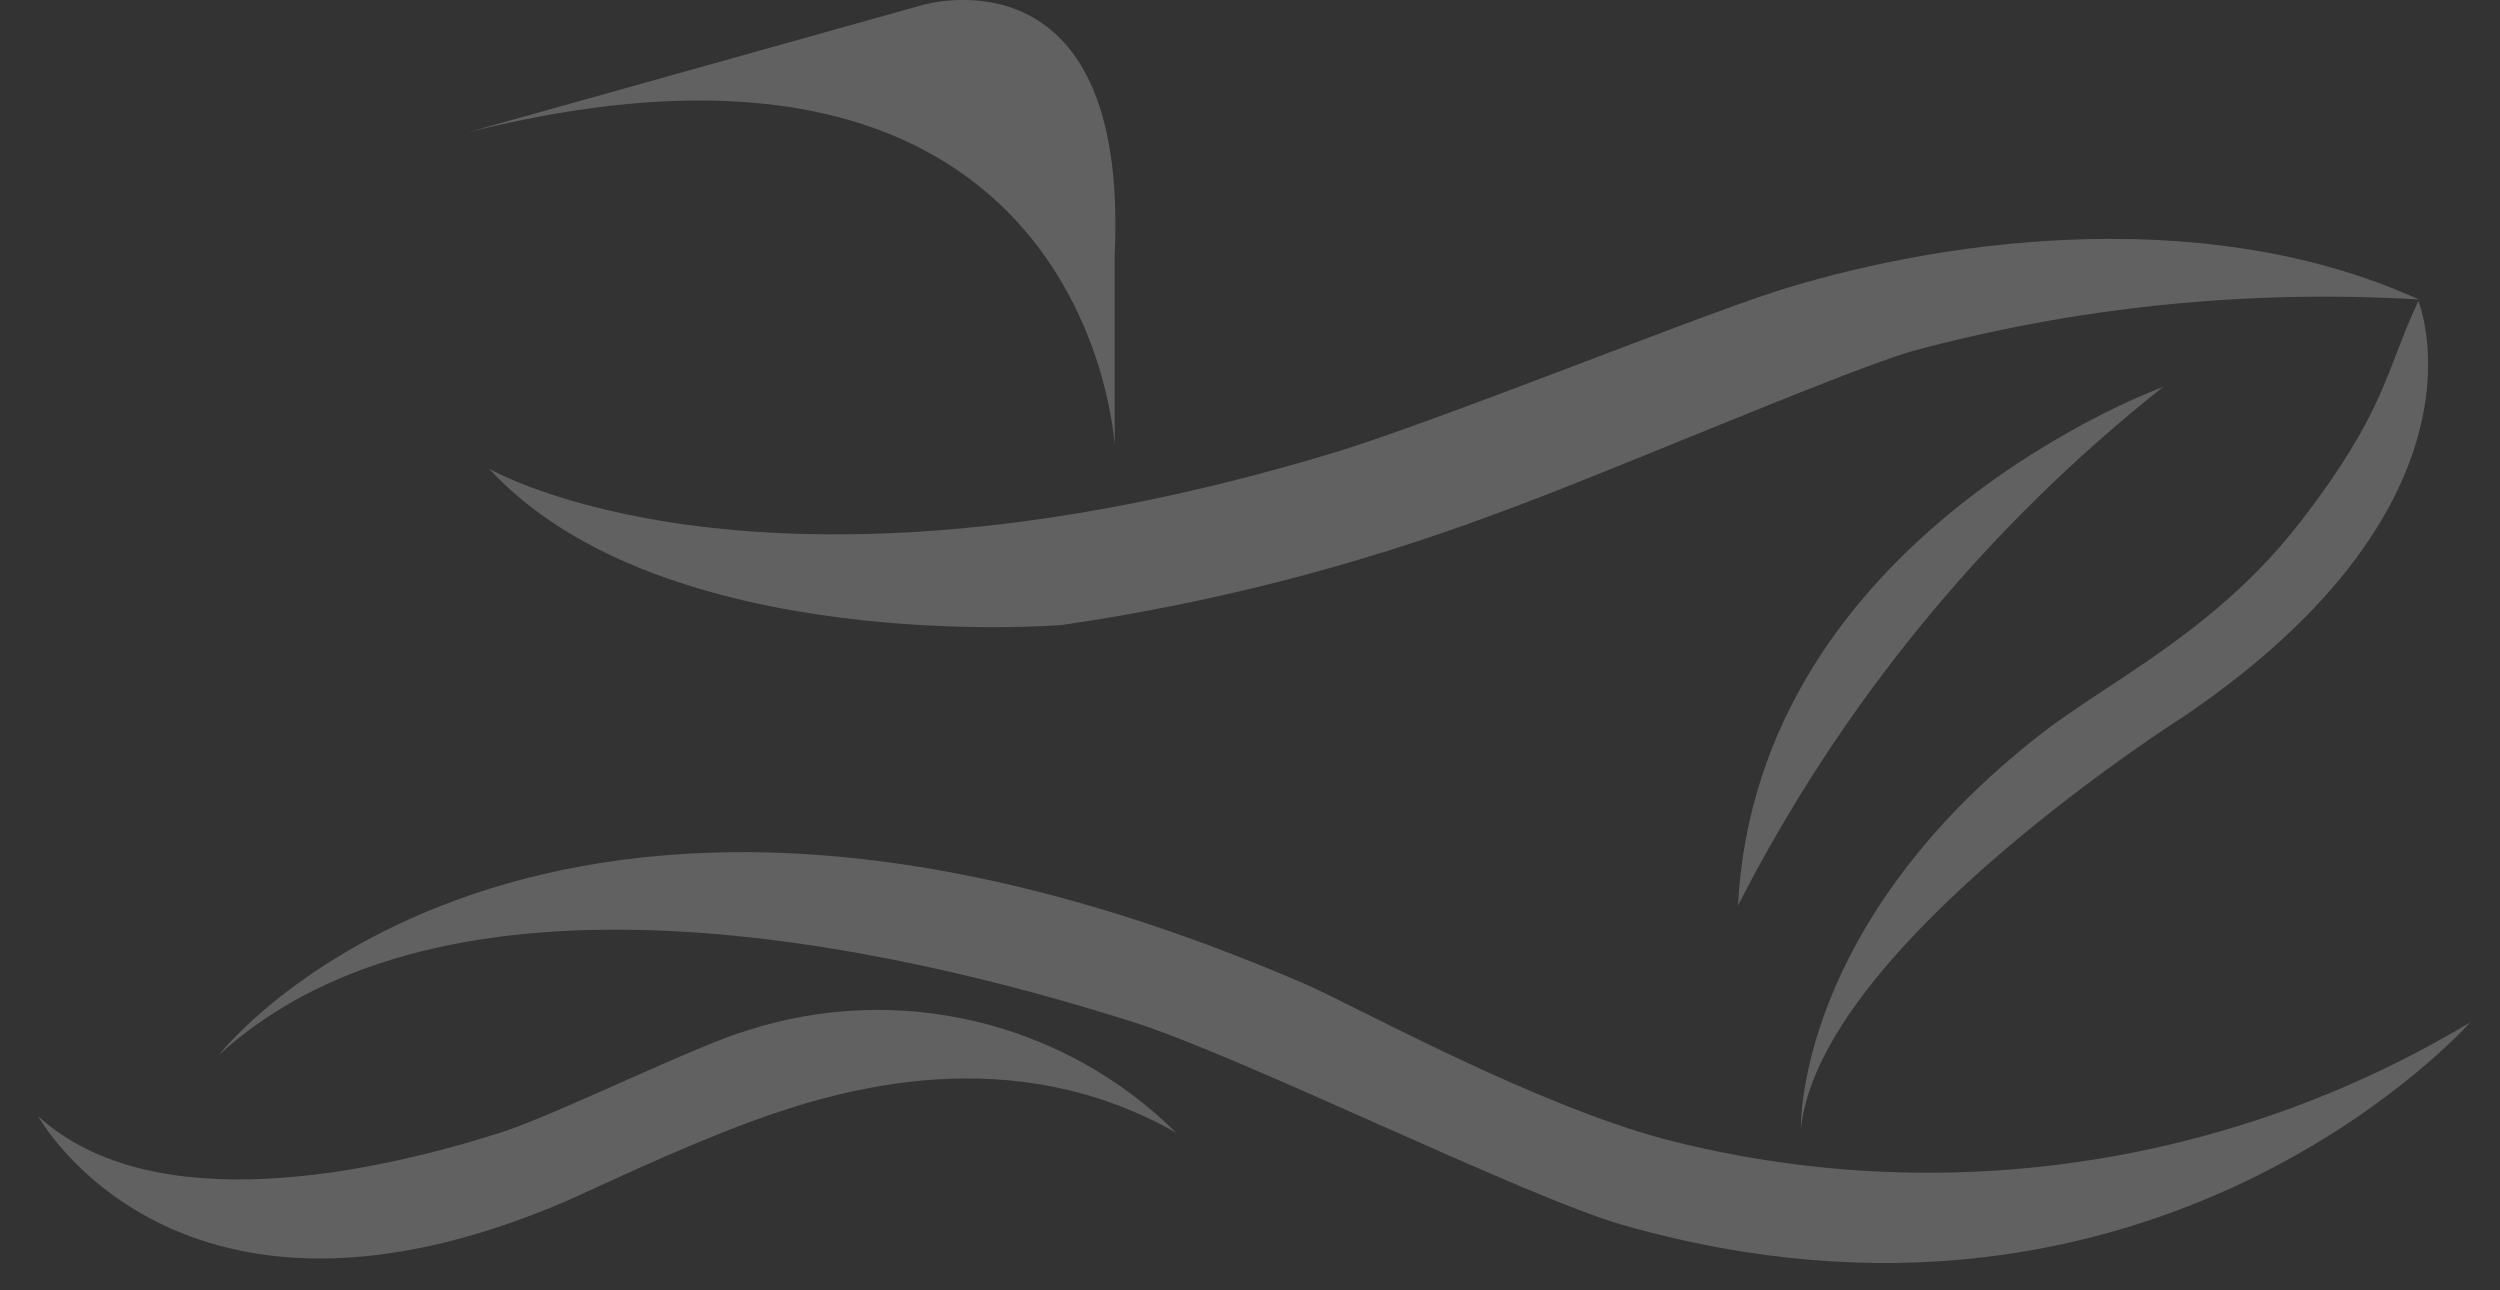 <svg width="62" height="32" viewBox="0 0 62 32" fill="none" xmlns="http://www.w3.org/2000/svg">
<rect x="0" y="0" width="62" height="32" fill="#333333" stroke="none"/>
<g opacity="0.9">
<g opacity="0.5">
<path opacity="0.5" d="M12.13 11.624C12.13 11.624 18.83 15.543 33.089 11.224C35.527 10.488 41.954 7.902 43.977 7.248C47.7 6.048 54.46 4.917 59.987 7.427C55.741 7.174 51.482 7.61 47.375 8.72C45.424 9.32 39.703 11.804 37.028 12.767C33.568 14.054 29.981 14.97 26.328 15.501C26.328 15.501 16.441 16.306 12.13 11.624Z" fill="white"/>
<path opacity="0.5" d="M57.022 12.978C59.196 10.172 59.156 9.196 59.975 7.468C59.975 7.468 62.018 12.404 54.206 17.736C54.206 17.736 45.142 23.459 44.664 27.981C44.664 27.981 44.51 22.941 50.643 18.181C52.304 16.895 54.947 15.65 57.022 12.978Z" fill="white"/>
<path opacity="0.5" d="M28.156 25.364C22.047 23.417 11.106 20.98 5.432 26.159C5.432 26.159 13.22 16.125 32.39 24.414C33.569 24.927 38.037 27.401 41.351 28.27C44.698 29.126 48.181 29.309 51.599 28.808C55.017 28.308 58.301 27.133 61.262 25.354C61.262 25.354 53.471 34.172 40.218 30.371C37.835 29.686 30.808 26.209 28.156 25.364Z" fill="white"/>
<path opacity="0.5" d="M12.433 28.083C9.344 29.069 3.814 30.298 0.947 27.683C0.947 27.683 4.387 33.957 14.078 29.771C14.678 29.51 16.812 28.481 18.61 27.82C20.874 26.988 25.082 25.764 29.169 28.092C27.799 26.735 26.081 25.78 24.205 25.333C22.329 24.885 20.365 24.963 18.53 25.556C17.327 25.899 13.775 27.654 12.433 28.083Z" fill="white"/>
<path opacity="0.5" d="M53.646 9.595C53.646 9.595 43.584 13.235 43.102 22.457C45.653 17.462 49.249 13.076 53.646 9.595Z" fill="white"/>
<path opacity="0.5" d="M11.591 3.285L22.854 0.131C22.854 0.131 28.006 -1.447 27.644 6.319V11.051C27.644 11.051 27.047 -0.597 11.591 3.285Z" fill="white"/>
</g>
</g>
</svg>
